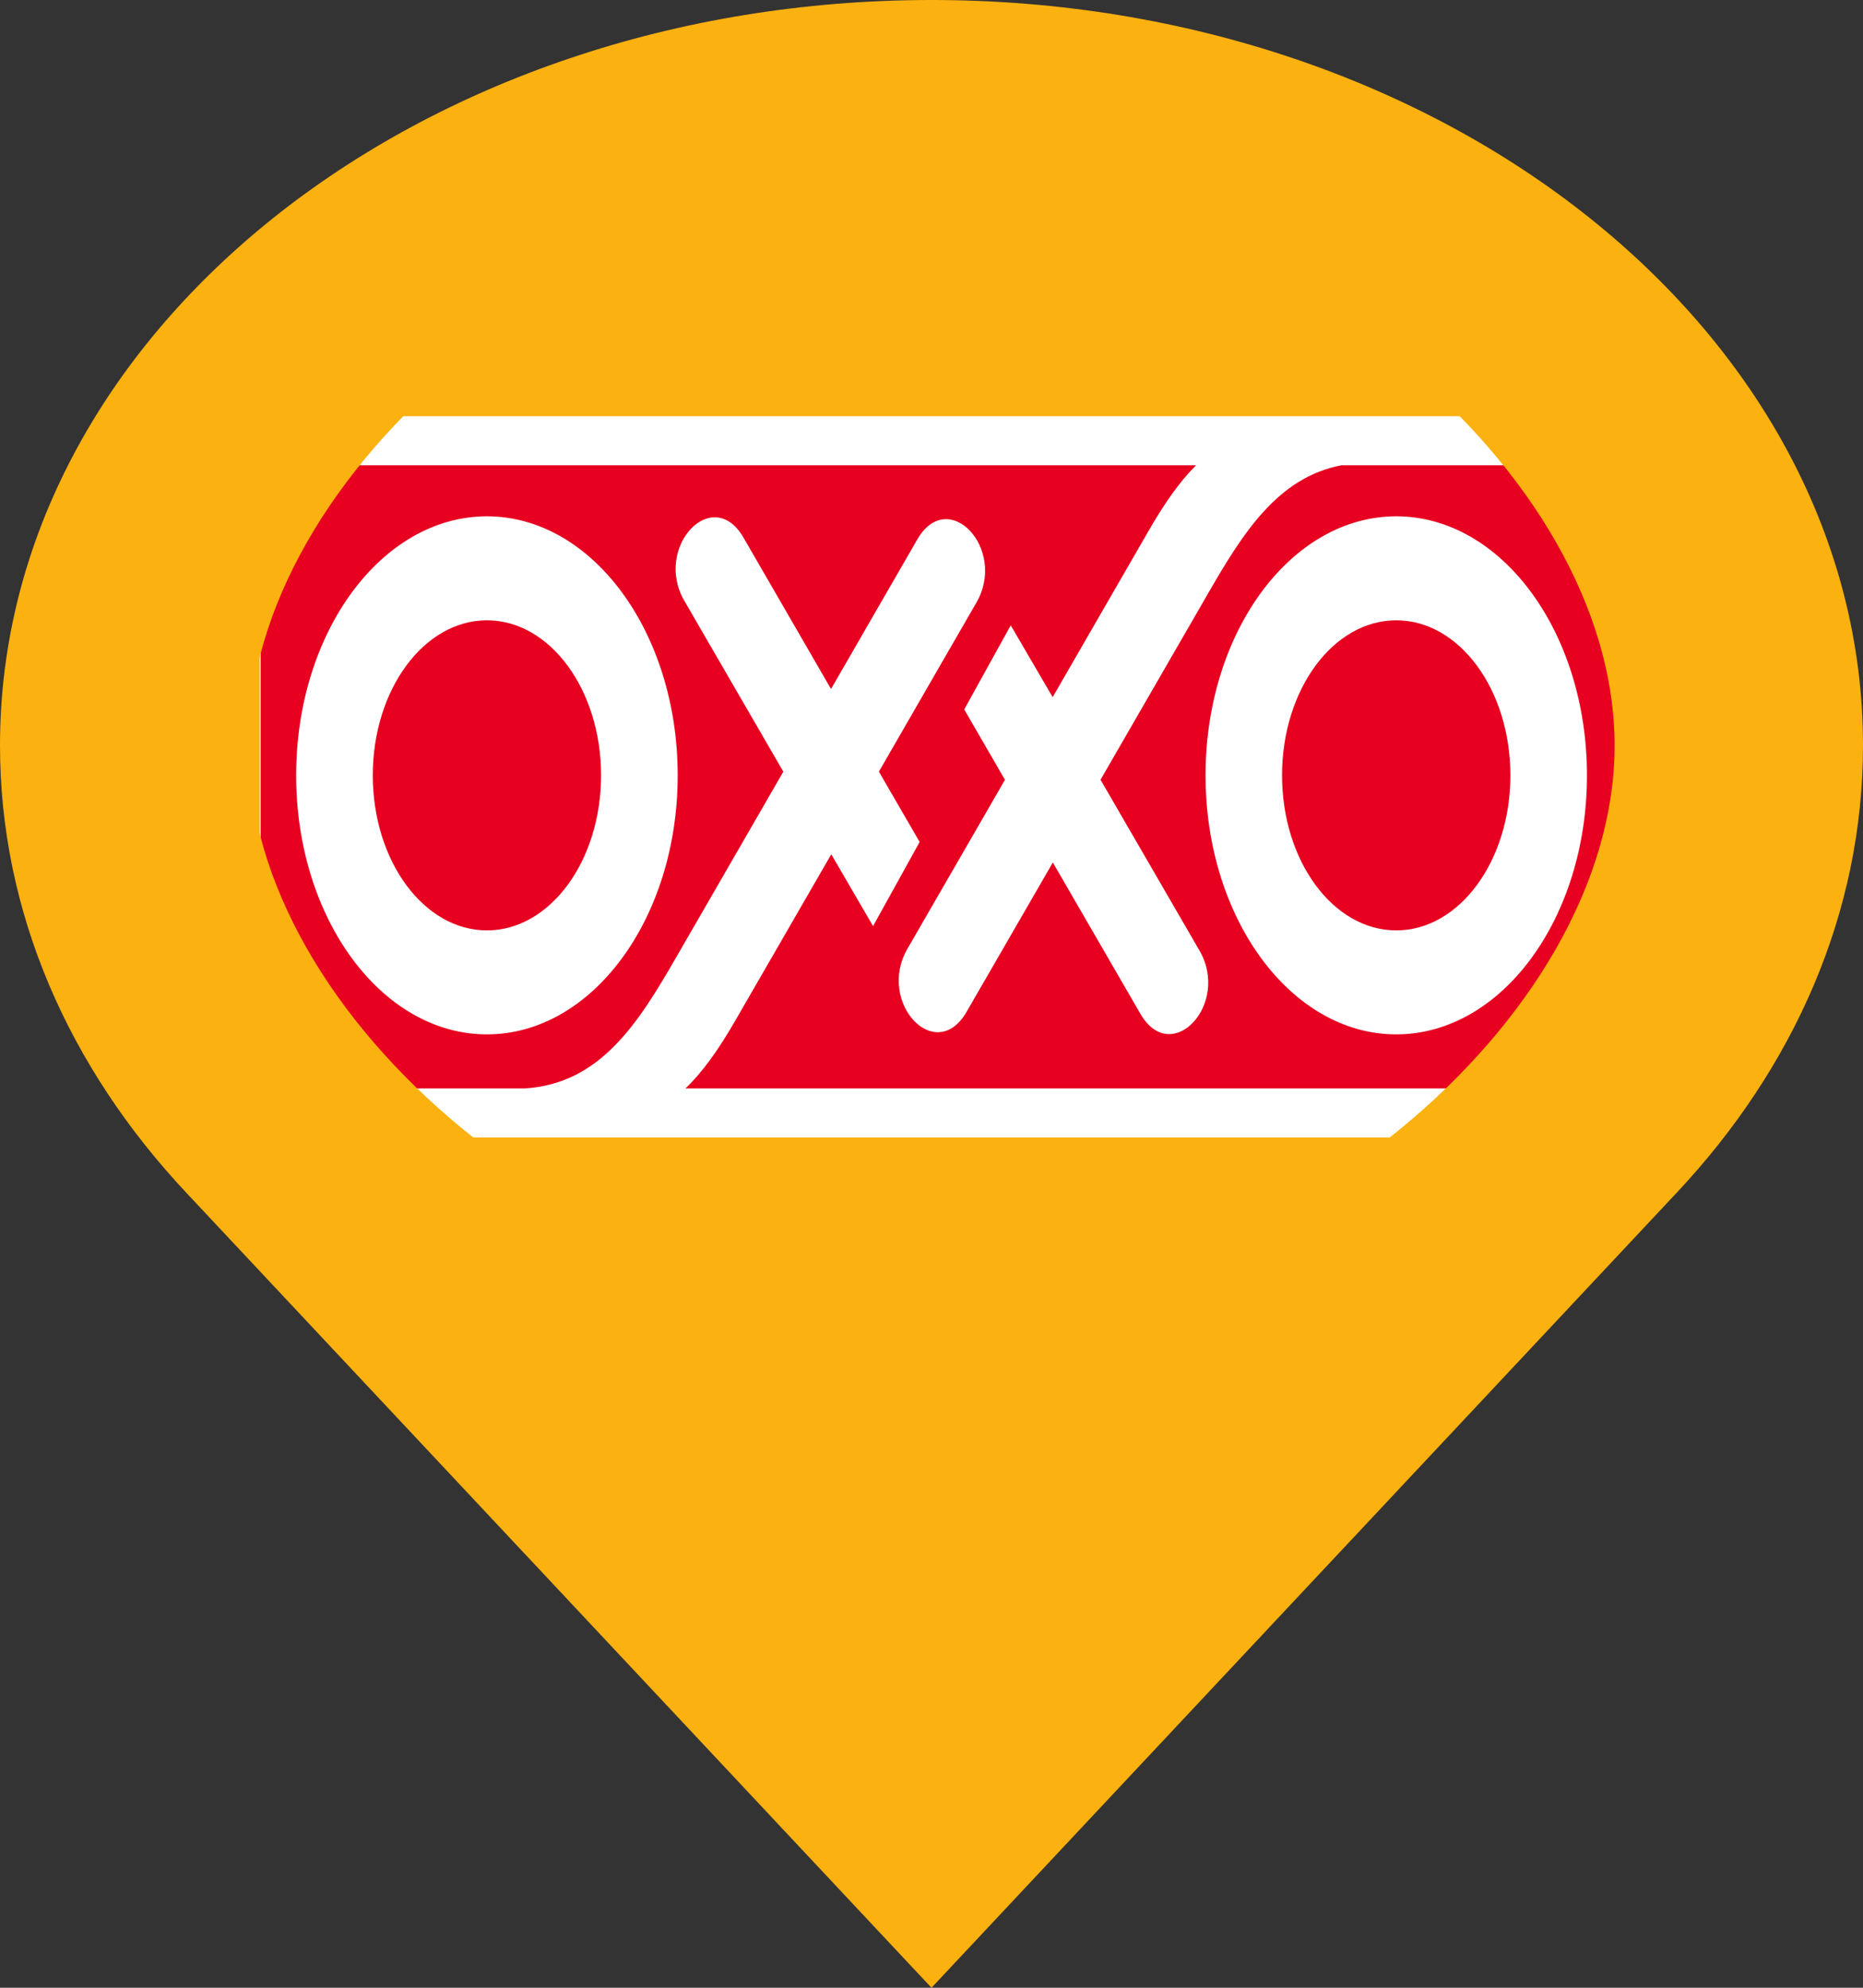 <?xml version="1.0" encoding="UTF-8" standalone="no"?><!-- Generator: Gravit.io --><svg xmlns="http://www.w3.org/2000/svg" xmlns:xlink="http://www.w3.org/1999/xlink" style="isolation:isolate" viewBox="681.818 200 30 32" width="30pt" height="32pt"><rect x="681.818" y="200" width="30" height="32" fill="#333333" stroke="none"/><g><ellipse vector-effect="non-scaling-stroke" cx="696.818" cy="212" rx="12" ry="10" fill="rgb(251,177,16)"/><g><path d=" M 686 206.828 C 686 205.839 686.59 205.037 687.319 205.037 L 706.677 205.037 C 707.406 205.037 707.997 205.839 707.997 206.828 L 707.997 218.162 C 707.997 219.151 707.406 219.953 706.677 219.953 L 687.319 219.953 C 686.59 219.953 686 219.151 686 218.162 L 686 206.828 Z " fill="rgb(255,255,255)"/><path d=" M 686.015 206.648 C 686.015 205.738 686.559 205 687.229 205 L 706.787 205 C 707.457 205 708 205.738 708 206.648 L 708 206.7 L 686.015 206.7 L 686.015 206.648 Z " fill="rgb(251,177,16)"/><path d=" M 701.231 212.482 C 701.231 214.785 702.605 216.652 704.302 216.652 C 705.998 216.652 707.373 214.785 707.373 212.482 C 707.373 210.179 705.998 208.312 704.302 208.312 C 702.605 208.312 701.231 210.179 701.231 212.482 Z  M 686.587 212.482 C 686.587 214.785 687.963 216.652 689.659 216.652 C 691.355 216.652 692.731 214.785 692.731 212.482 C 692.731 210.179 691.355 208.312 689.659 208.312 C 687.963 208.312 686.587 210.179 686.587 212.482 Z  M 708 217.522 L 692.856 217.522 C 693.129 217.262 693.384 216.906 693.661 216.426 L 695.204 213.753 L 695.877 214.909 L 696.627 213.555 L 695.971 212.422 L 697.541 209.701 C 698.04 208.838 697.087 207.823 696.588 208.686 L 695.2 211.092 L 693.79 208.654 C 693.291 207.794 692.339 208.811 692.838 209.672 L 694.432 212.423 L 692.707 215.411 C 692.095 216.473 691.483 217.447 690.269 217.522 L 686.015 217.522 L 686.015 207.49 L 701.079 207.49 C 700.82 207.746 700.576 208.091 700.311 208.551 L 698.769 211.223 L 698.094 210.067 L 697.345 211.421 L 698.001 212.554 L 696.43 215.275 C 695.932 216.138 696.885 217.152 697.383 216.289 L 698.772 213.885 L 700.182 216.321 C 700.681 217.182 701.633 216.166 701.134 215.304 L 699.54 212.553 L 701.265 209.565 C 701.828 208.588 702.39 207.687 703.42 207.49 L 708 207.49 L 708 217.522 Z  M 702.463 212.482 C 702.463 211.103 703.286 209.986 704.302 209.986 C 705.317 209.986 706.14 211.103 706.14 212.482 C 706.14 213.861 705.317 214.978 704.302 214.978 C 703.286 214.978 702.463 213.861 702.463 212.482 Z  M 687.821 212.482 C 687.821 211.103 688.644 209.986 689.659 209.986 C 690.674 209.986 691.497 211.103 691.497 212.482 C 691.497 213.861 690.674 214.978 689.659 214.978 C 688.644 214.978 687.821 213.861 687.821 212.482 Z " fill="rgb(231,0,32)"/><path d=" M 708 218.311 L 708 218.352 C 708 219.262 707.457 220 706.787 220 L 687.229 220 C 686.559 220 686.015 219.262 686.015 218.352 L 686.015 218.311 L 708 218.311 Z " fill="rgb(251,177,16)"/></g><g><clipPath id="_clipPath_iOa4BenH5XePVI8RgRtDlnhtcEHDAy65"><rect x="681.818" y="200" width="30" height="32" transform="matrix(1,0,0,1,0,0)" fill="rgb(255,255,255)"/></clipPath><g clip-path="url(#_clipPath_iOa4BenH5XePVI8RgRtDlnhtcEHDAy65)"><g><g><g><g><path d=" M 696.818 200 C 688.534 200 681.818 205.373 681.818 212 C 681.818 214.699 682.931 217.188 684.811 219.194 L 696.818 232 L 708.825 219.194 C 710.705 217.188 711.818 214.699 711.818 212 C 711.818 205.373 705.102 200 696.818 200 Z  M 696.818 221 C 691.296 221 685.818 216.418 685.818 212 C 685.818 207.582 691.296 203 696.818 203 C 702.341 203 707.818 207.582 707.818 212 C 707.818 216.418 702.341 221 696.818 221 Z " fill="rgb(251,177,16)"/></g></g></g></g></g></g></g></svg>